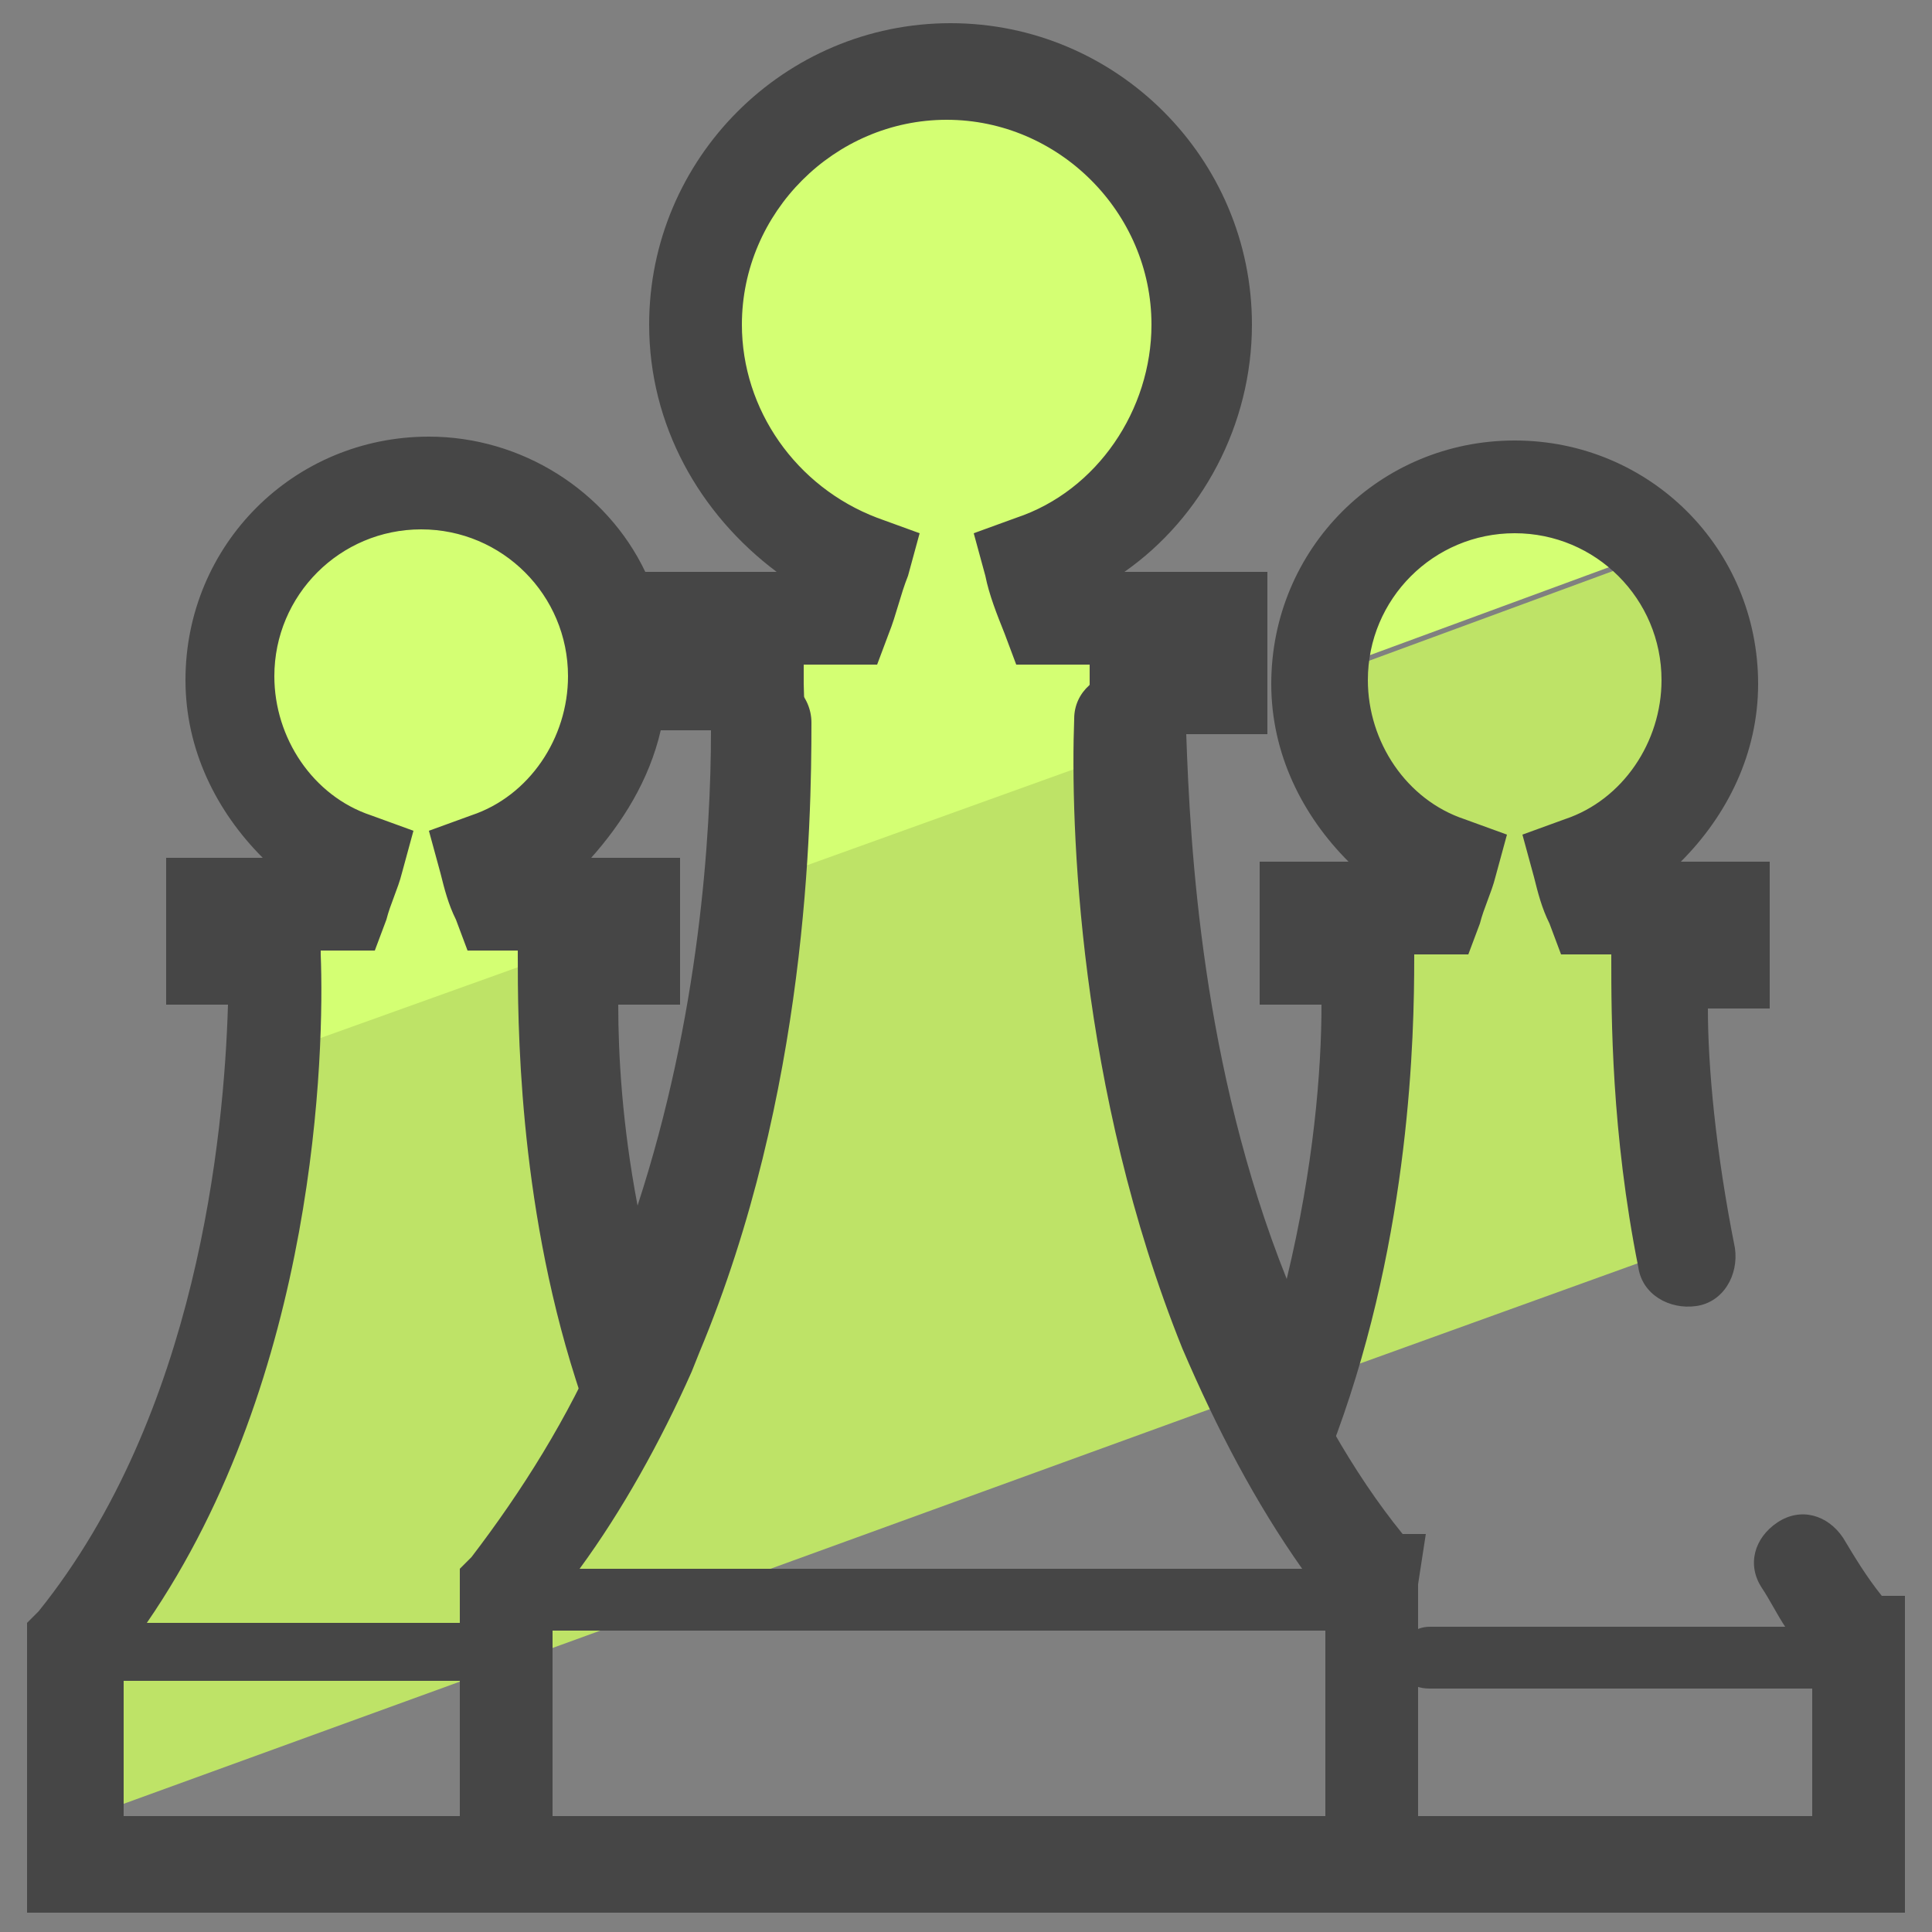 <svg xmlns="http://www.w3.org/2000/svg" id="Layer_1" x="0" y="0" version="1.1" viewBox="0 0 50 50" xml:space="preserve"><rect x="0" y="0" width="50" height="50" fill="#808080" stroke="none"/><style>.st3{fill:#464646}</style><path fill="#bee367" d="M29 19.4L19 23c-.3 3.6-1.2 8.3-3.2 12.7-1.4-4.5-1.5-8.8-1.5-10.6h1.6v-1l-9.2 3.3c-.2 3.9-1.1 10.5-5.2 15.4v4.5L32.6 36c-3-6.2-3.6-13.1-3.6-16.6zm13.5 5.7h1.6v-1.3h-3.3c-.1-.4-.2-.7-.3-1.1 2-.7 3.4-2.6 3.4-4.8 0-1.3-.5-2.5-1.4-3.4l-8.7 3.2v.3c0 2.2 1.4 4.1 3.3 4.8-.1.4-.2.7-.3 1.1h-3.3v1.3H35c0 1.8-.1 6.2-1.5 10.7l9.7-3.5c-.7-3.3-.7-6-.7-7.3z"/><path fill="none" d="M15.9 25.1h-1.6c0 1.8 0 6.1 1.5 10.6 2.1-4.4 2.9-9.1 3.2-12.7l-3.1 1.1v1zM33 37c1.9-5 2-10 2-11.9h-1.6v-1.3h3.3c.1-.4.2-.7.3-1.1-2-.7-3.3-2.6-3.3-4.8v-.3L29 19.4c0 3.6.6 11 4 17.6z"/><path fill="#d4ff73" d="M29 18.1h2.1v-1.7h-4.3c-.2-.5-.3-.9-.4-1.4 2.5-.9 4.4-3.3 4.4-6.2 0-3.6-2.9-6.6-6.6-6.6-3.6 0-6.6 2.9-6.6 6.6 0 2.9 1.8 5.3 4.4 6.2-.1.5-.3.9-.4 1.4h-4.3v1.7h2.1c0 1 0 2.8-.2 4.9l10-3.6c-.2-.5-.2-1-.2-1.3zm-13.1 5.7h-3.3c-.1-.4-.2-.7-.3-1.1 2-.7 3.4-2.6 3.4-4.8 0-2.8-2.3-5.1-5.1-5.1s-5.1 2.3-5.1 5.1c0 2.2 1.4 4.1 3.3 4.8-.1.4-.2.7-.3 1.1H5.2v1.3h1.6v2.3l9.2-3.3v-.3zm22.8-11c-2.7 0-4.9 2.1-5 4.8l8.7-3.2c-.9-.9-2.2-1.6-3.7-1.6z"/><path d="M49.3 41.3h-.6c-.4-.5-.7-1-1-1.5-.4-.6-1.1-.8-1.7-.4-.6.4-.8 1.1-.4 1.7.2.3.4.7.6 1H37c-.4 0-.8.3-.8.8s.3.8.8.8h9.9V47H3.2v-3.5h9.4c.4 0 .8-.3.8-.8s-.4-.7-.8-.7H3.8c4.4-6.4 4.6-14.8 4.5-17.3v-.1h1.4l.3-.8c.1-.4.3-.8.4-1.2l.3-1.1-1.1-.4c-1.5-.5-2.5-2-2.5-3.6 0-2.1 1.7-3.8 3.8-3.8 2.1 0 3.8 1.7 3.8 3.8 0 1.6-1 3.1-2.5 3.6l-1.1.4.3 1.1c.1.4.2.8.4 1.2l.3.8h1.3v.1c0 1.7 0 6.3 1.5 11l1 3.1 1.4-2.9c3.4-7.3 3.6-15.2 3.5-18.2v-.5h1.9l.3-.8c.2-.5.3-1 .5-1.5l.3-1.1-1.1-.4c-2.1-.8-3.5-2.8-3.5-5 0-2.9 2.4-5.3 5.3-5.3s5.3 2.4 5.3 5.3c0 2.2-1.4 4.3-3.5 5l-1.1.4.3 1.1c.1.5.3 1 .5 1.5l.3.8h1.9v.5c-.2 3.3.1 11.8 4.1 19.5l1.3 2.5 1-2.6c1.9-5.2 2-10.3 2-12.3v-.1H38l.3-.8c.1-.4.3-.8.4-1.2l.3-1.1-1.1-.4c-1.5-.5-2.5-2-2.5-3.6 0-2.1 1.7-3.8 3.8-3.8 2.1 0 3.8 1.7 3.8 3.8 0 1.6-1 3.1-2.5 3.6l-1.1.4.3 1.1c.1.4.2.8.4 1.2l.3.8h1.3v.1c0 1.5 0 4.5.7 8 .1.7.8 1.1 1.5 1 .7-.1 1.1-.8 1-1.5-.5-2.5-.7-4.7-.7-6.2h1.6v-3.8h-2.3c1.2-1.2 2-2.8 2-4.6 0-3.5-2.8-6.3-6.3-6.3s-6.3 2.8-6.3 6.3c0 1.8.8 3.4 2 4.6h-2.3V26h1.6c0 1.7-.2 4.2-.9 7.1-2.2-5.5-2.5-11.2-2.6-14.1h2.1v-4.2h-3.7c2-1.4 3.3-3.8 3.3-6.4 0-4.3-3.5-7.8-7.8-7.8s-7.8 3.5-7.8 7.8c0 2.6 1.3 4.9 3.3 6.4h-3.4c-1-2.1-3.2-3.5-5.6-3.5-3.5 0-6.3 2.8-6.3 6.3 0 1.8.8 3.4 2 4.6H4.3V26h1.6c-.1 3.4-.8 10.6-4.9 15.7l-.3.3v7.5h48.6v-8.2zM17.1 18.9h1.3c0 2.7-.3 7.4-1.9 12.3-.4-2.1-.5-3.9-.5-5.2h1.6v-3.8h-2.3c.8-.9 1.5-2 1.8-3.3z" class="st3"/><path d="M36.9 39.7h-.6C35 38.1 33.9 36.1 33 34c-2.6-6.3-2.7-12.8-2.7-15.3 0-.7-.5-1.3-1.2-1.3s-1.3.5-1.3 1.2c-.1 2.7.1 9.6 2.8 16.3.9 2.1 1.9 4 3.1 5.7H15c1.1-1.5 2.1-3.3 2.9-5.1l.2-.5c2.8-6.7 2.9-13.7 2.9-16.3 0-.7-.6-1.3-1.3-1.2-.7 0-1.2.6-1.2 1.3.1 2.5-.1 9-2.7 15.3l-.2.5c-.9 2.1-2.1 4-3.4 5.7l-.3.3v7.7c0 .7.6 1.2 1.2 1.2s1.2-.6 1.2-1.2v-6.1h20v6.1c0 .7.6 1.2 1.2 1.2s1.2-.6 1.2-1.2V41l.2-1.3z" class="st3"/></svg>